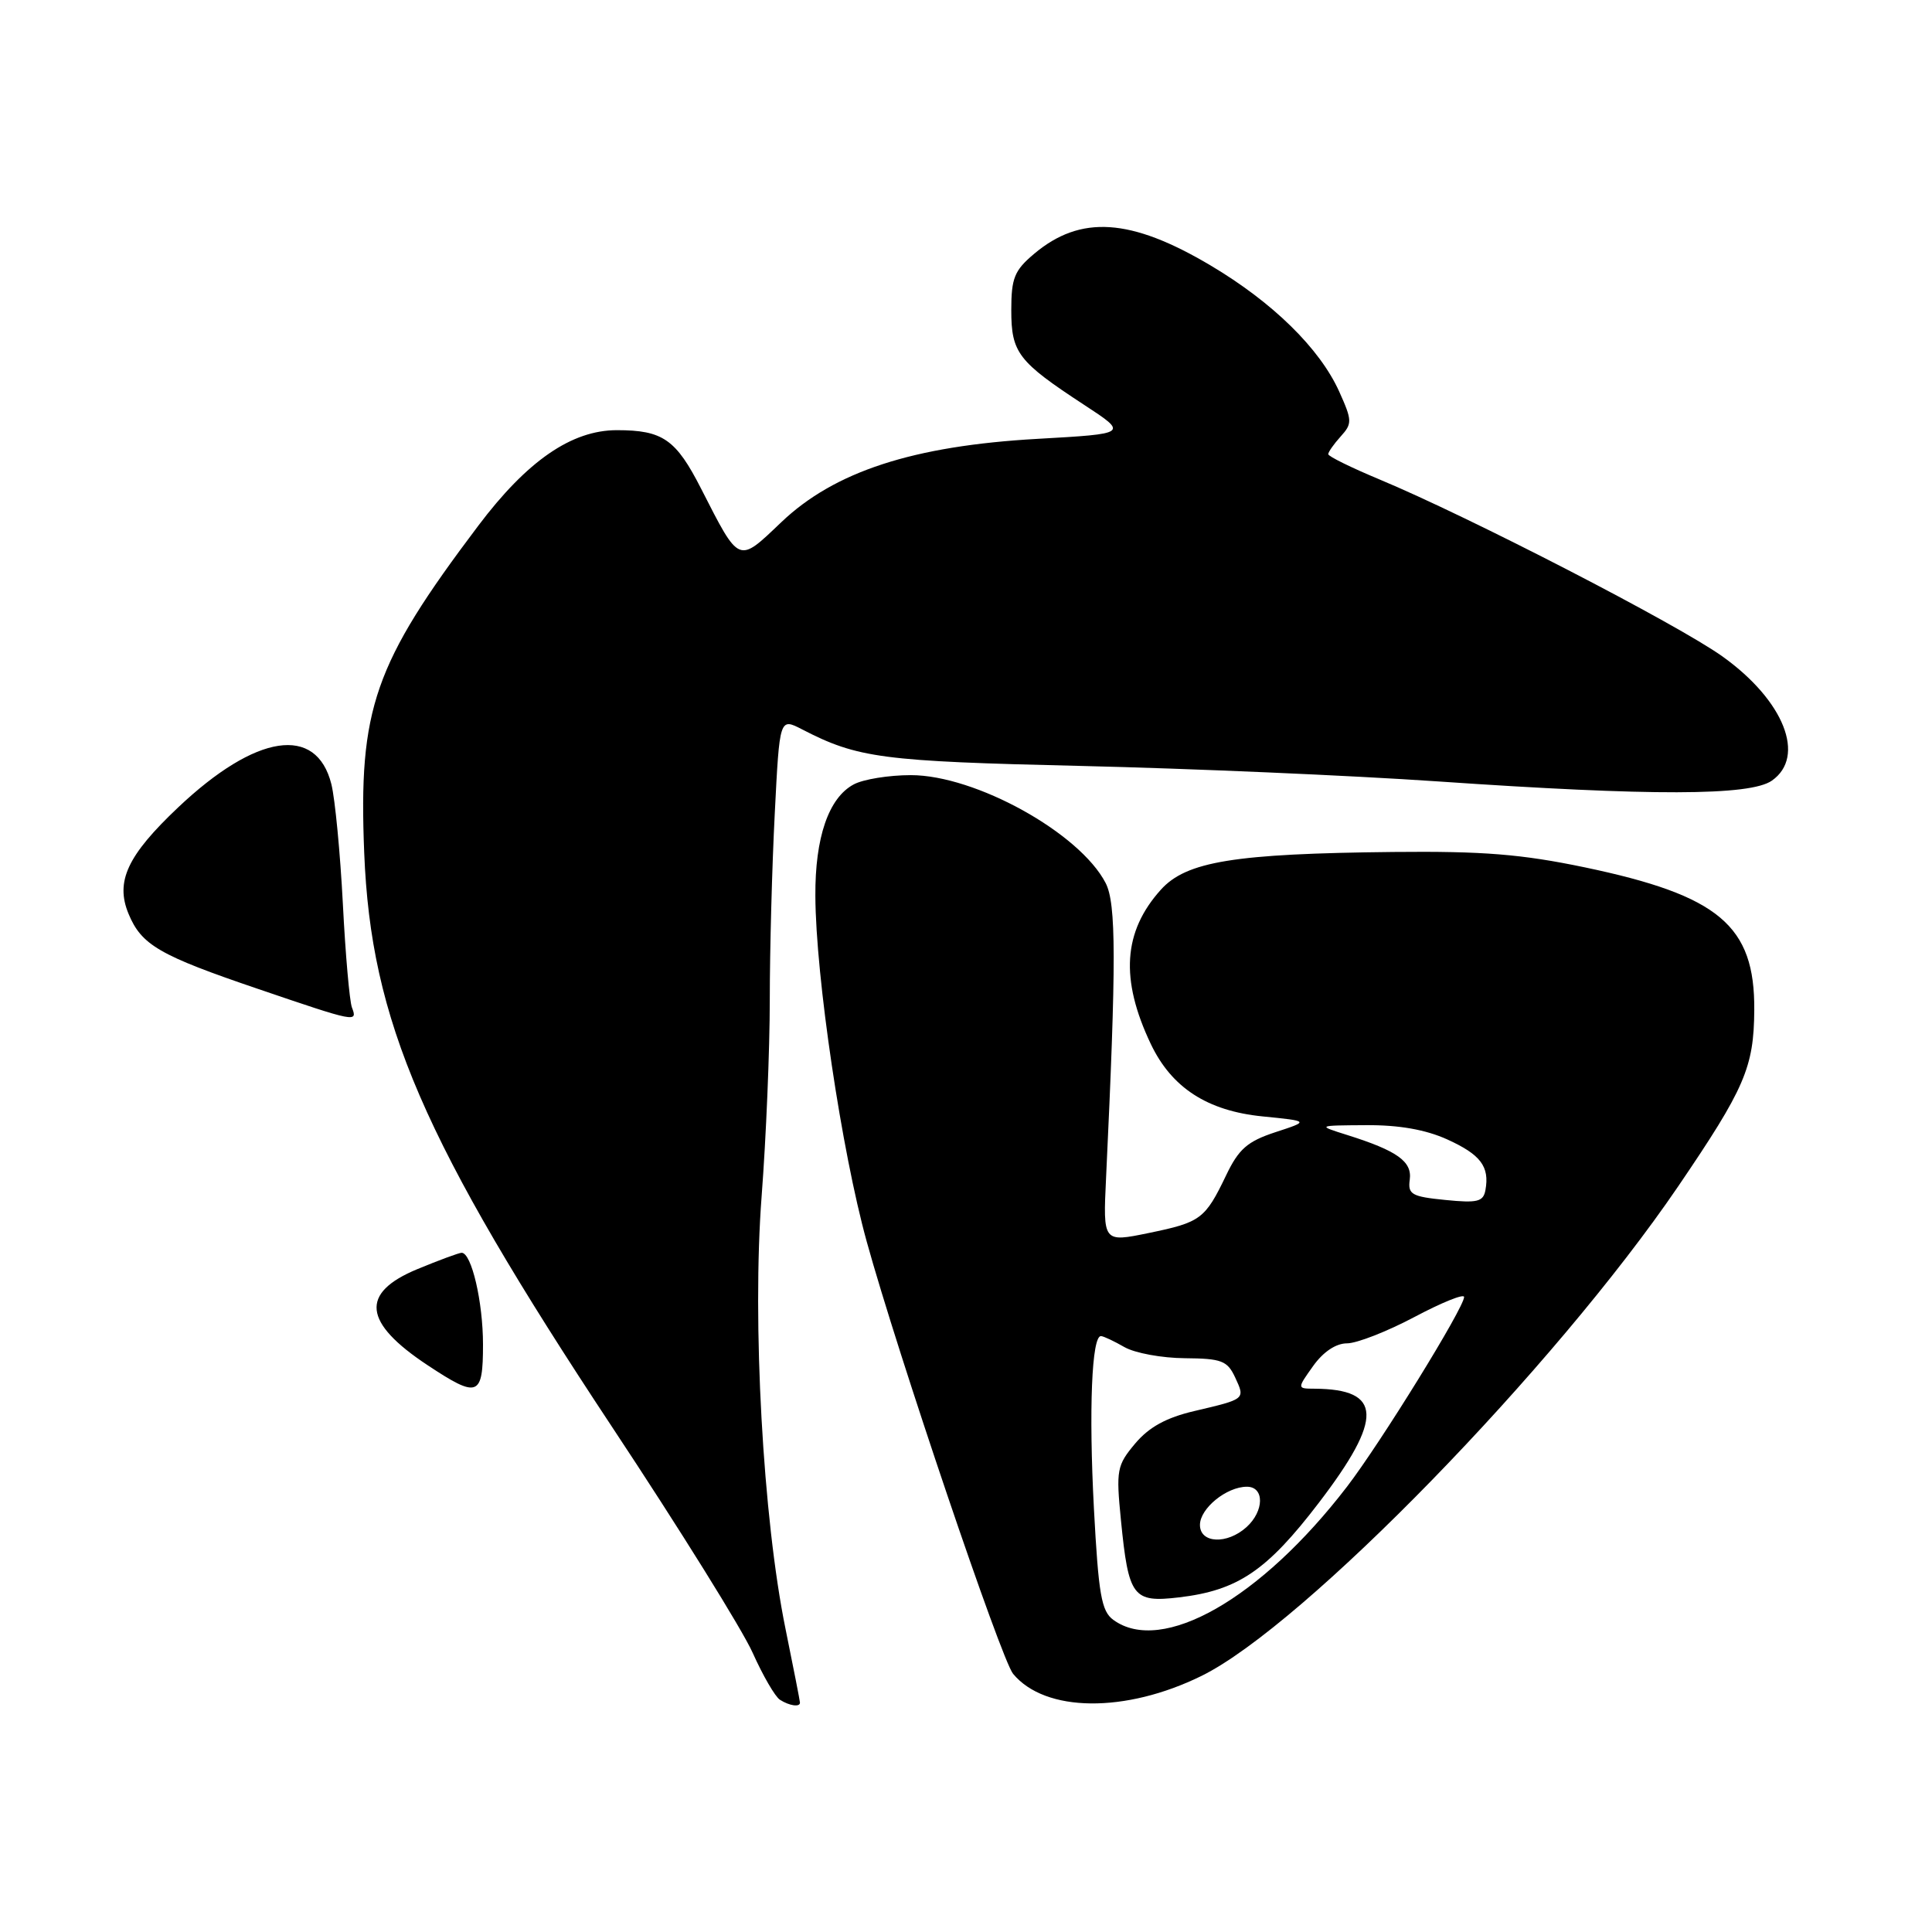 <?xml version="1.0" encoding="UTF-8" standalone="no"?>
<!DOCTYPE svg PUBLIC "-//W3C//DTD SVG 1.1//EN" "http://www.w3.org/Graphics/SVG/1.1/DTD/svg11.dtd" >
<svg xmlns="http://www.w3.org/2000/svg" xmlns:xlink="http://www.w3.org/1999/xlink" version="1.1" viewBox="0 0 256 256">
 <g >
 <path fill="currentColor"
d=" M 106.00 225.61 C 106.00 225.40 105.14 221.01 104.09 215.86 C 101.09 201.20 99.65 175.10 100.92 158.50 C 101.51 150.80 102.00 139.10 102.00 132.50 C 102.00 125.90 102.30 114.79 102.66 107.80 C 103.30 95.11 103.30 95.11 106.27 96.64 C 113.66 100.46 116.85 100.88 143.21 101.49 C 157.67 101.83 178.95 102.75 190.50 103.54 C 218.85 105.49 231.90 105.46 234.78 103.44 C 239.34 100.25 236.40 92.83 228.26 87.00 C 222.32 82.74 194.68 68.48 182.75 63.51 C 179.04 61.96 176.00 60.47 176.00 60.18 C 176.00 59.89 176.74 58.84 177.65 57.83 C 179.19 56.13 179.18 55.72 177.45 51.88 C 174.87 46.17 168.65 40.07 160.42 35.18 C 149.83 28.89 143.18 28.45 137.03 33.63 C 134.41 35.83 134.00 36.85 134.00 41.09 C 134.00 46.75 134.89 47.91 143.66 53.65 C 149.50 57.47 149.50 57.47 137.47 58.15 C 120.99 59.08 110.58 62.47 103.52 69.20 C 97.77 74.68 98.03 74.79 92.92 64.79 C 89.57 58.21 87.83 57.00 81.74 57.00 C 75.74 57.00 69.85 61.06 63.36 69.68 C 49.53 88.02 47.49 93.89 48.26 113.00 C 49.15 135.28 56.02 151.18 81.15 189.15 C 90.02 202.54 98.38 215.97 99.73 219.00 C 101.09 222.03 102.71 224.83 103.35 225.23 C 104.60 226.03 106.00 226.23 106.00 225.61 Z  M 159.22 222.06 C 172.71 215.42 206.03 181.19 222.36 157.21 C 231.20 144.21 232.40 141.44 232.45 133.83 C 232.53 122.65 227.79 118.66 210.00 114.93 C 201.60 113.18 196.53 112.77 184.63 112.89 C 163.54 113.11 157.19 114.14 153.81 117.90 C 148.82 123.45 148.41 129.75 152.48 138.32 C 155.24 144.13 159.98 147.20 167.30 147.93 C 173.50 148.55 173.50 148.55 169.00 150.02 C 165.29 151.24 164.14 152.24 162.47 155.73 C 159.68 161.54 159.11 161.96 152.21 163.38 C 146.15 164.63 146.15 164.63 146.56 156.06 C 147.92 127.35 147.91 119.73 146.50 117.00 C 143.06 110.36 129.25 102.71 120.69 102.71 C 117.78 102.71 114.37 103.26 113.12 103.94 C 109.80 105.71 107.99 110.97 108.04 118.72 C 108.09 129.44 111.52 152.49 114.84 164.50 C 118.95 179.38 132.67 219.90 134.24 221.79 C 138.49 226.92 149.12 227.03 159.22 222.06 Z  M 64.00 178.15 C 64.00 172.51 62.48 166.00 61.17 166.00 C 60.82 166.00 58.17 166.98 55.27 168.18 C 47.69 171.33 48.11 175.24 56.65 180.89 C 63.34 185.32 64.00 185.08 64.00 178.15 Z  M 46.63 133.49 C 46.32 132.66 45.77 126.47 45.43 119.74 C 45.08 113.01 44.40 105.89 43.91 103.91 C 41.93 96.01 33.93 97.22 23.60 106.99 C 16.87 113.36 15.26 116.80 17.03 121.08 C 18.75 125.23 21.10 126.59 34.26 131.06 C 47.20 135.47 47.41 135.51 46.63 133.49 Z  M 147.52 214.64 C 145.94 213.49 145.56 211.28 144.95 199.89 C 144.26 186.83 144.66 176.96 145.89 177.04 C 146.23 177.05 147.62 177.71 149.00 178.50 C 150.38 179.29 153.97 179.95 157.00 179.97 C 161.87 180.01 162.63 180.30 163.66 182.51 C 165.01 185.42 165.06 185.37 158.26 186.97 C 154.54 187.84 152.26 189.09 150.42 191.27 C 147.99 194.17 147.87 194.77 148.53 201.43 C 149.54 211.63 150.11 212.38 156.23 211.66 C 164.03 210.74 167.87 208.13 174.75 199.13 C 183.33 187.90 183.18 184.07 174.18 184.01 C 171.86 184.00 171.86 184.00 174.00 181.00 C 175.34 179.12 177.02 178.00 178.49 178.00 C 179.78 178.00 183.80 176.43 187.42 174.51 C 191.04 172.59 194.00 171.39 194.00 171.86 C 194.00 173.27 182.96 191.16 178.48 197.00 C 167.08 211.85 153.95 219.34 147.52 214.64 Z  M 159.00 202.06 C 159.00 199.87 162.53 197.00 165.22 197.00 C 167.56 197.00 167.53 200.21 165.17 202.35 C 162.59 204.68 159.00 204.51 159.00 202.06 Z  M 191.50 159.00 C 187.05 158.56 186.53 158.26 186.80 156.31 C 187.13 153.90 185.14 152.48 178.50 150.39 C 174.50 149.13 174.50 149.13 181.00 149.09 C 185.37 149.06 188.90 149.68 191.77 150.98 C 196.19 152.99 197.39 154.57 196.83 157.68 C 196.55 159.24 195.78 159.43 191.50 159.00 Z "/>
</g>
</svg>